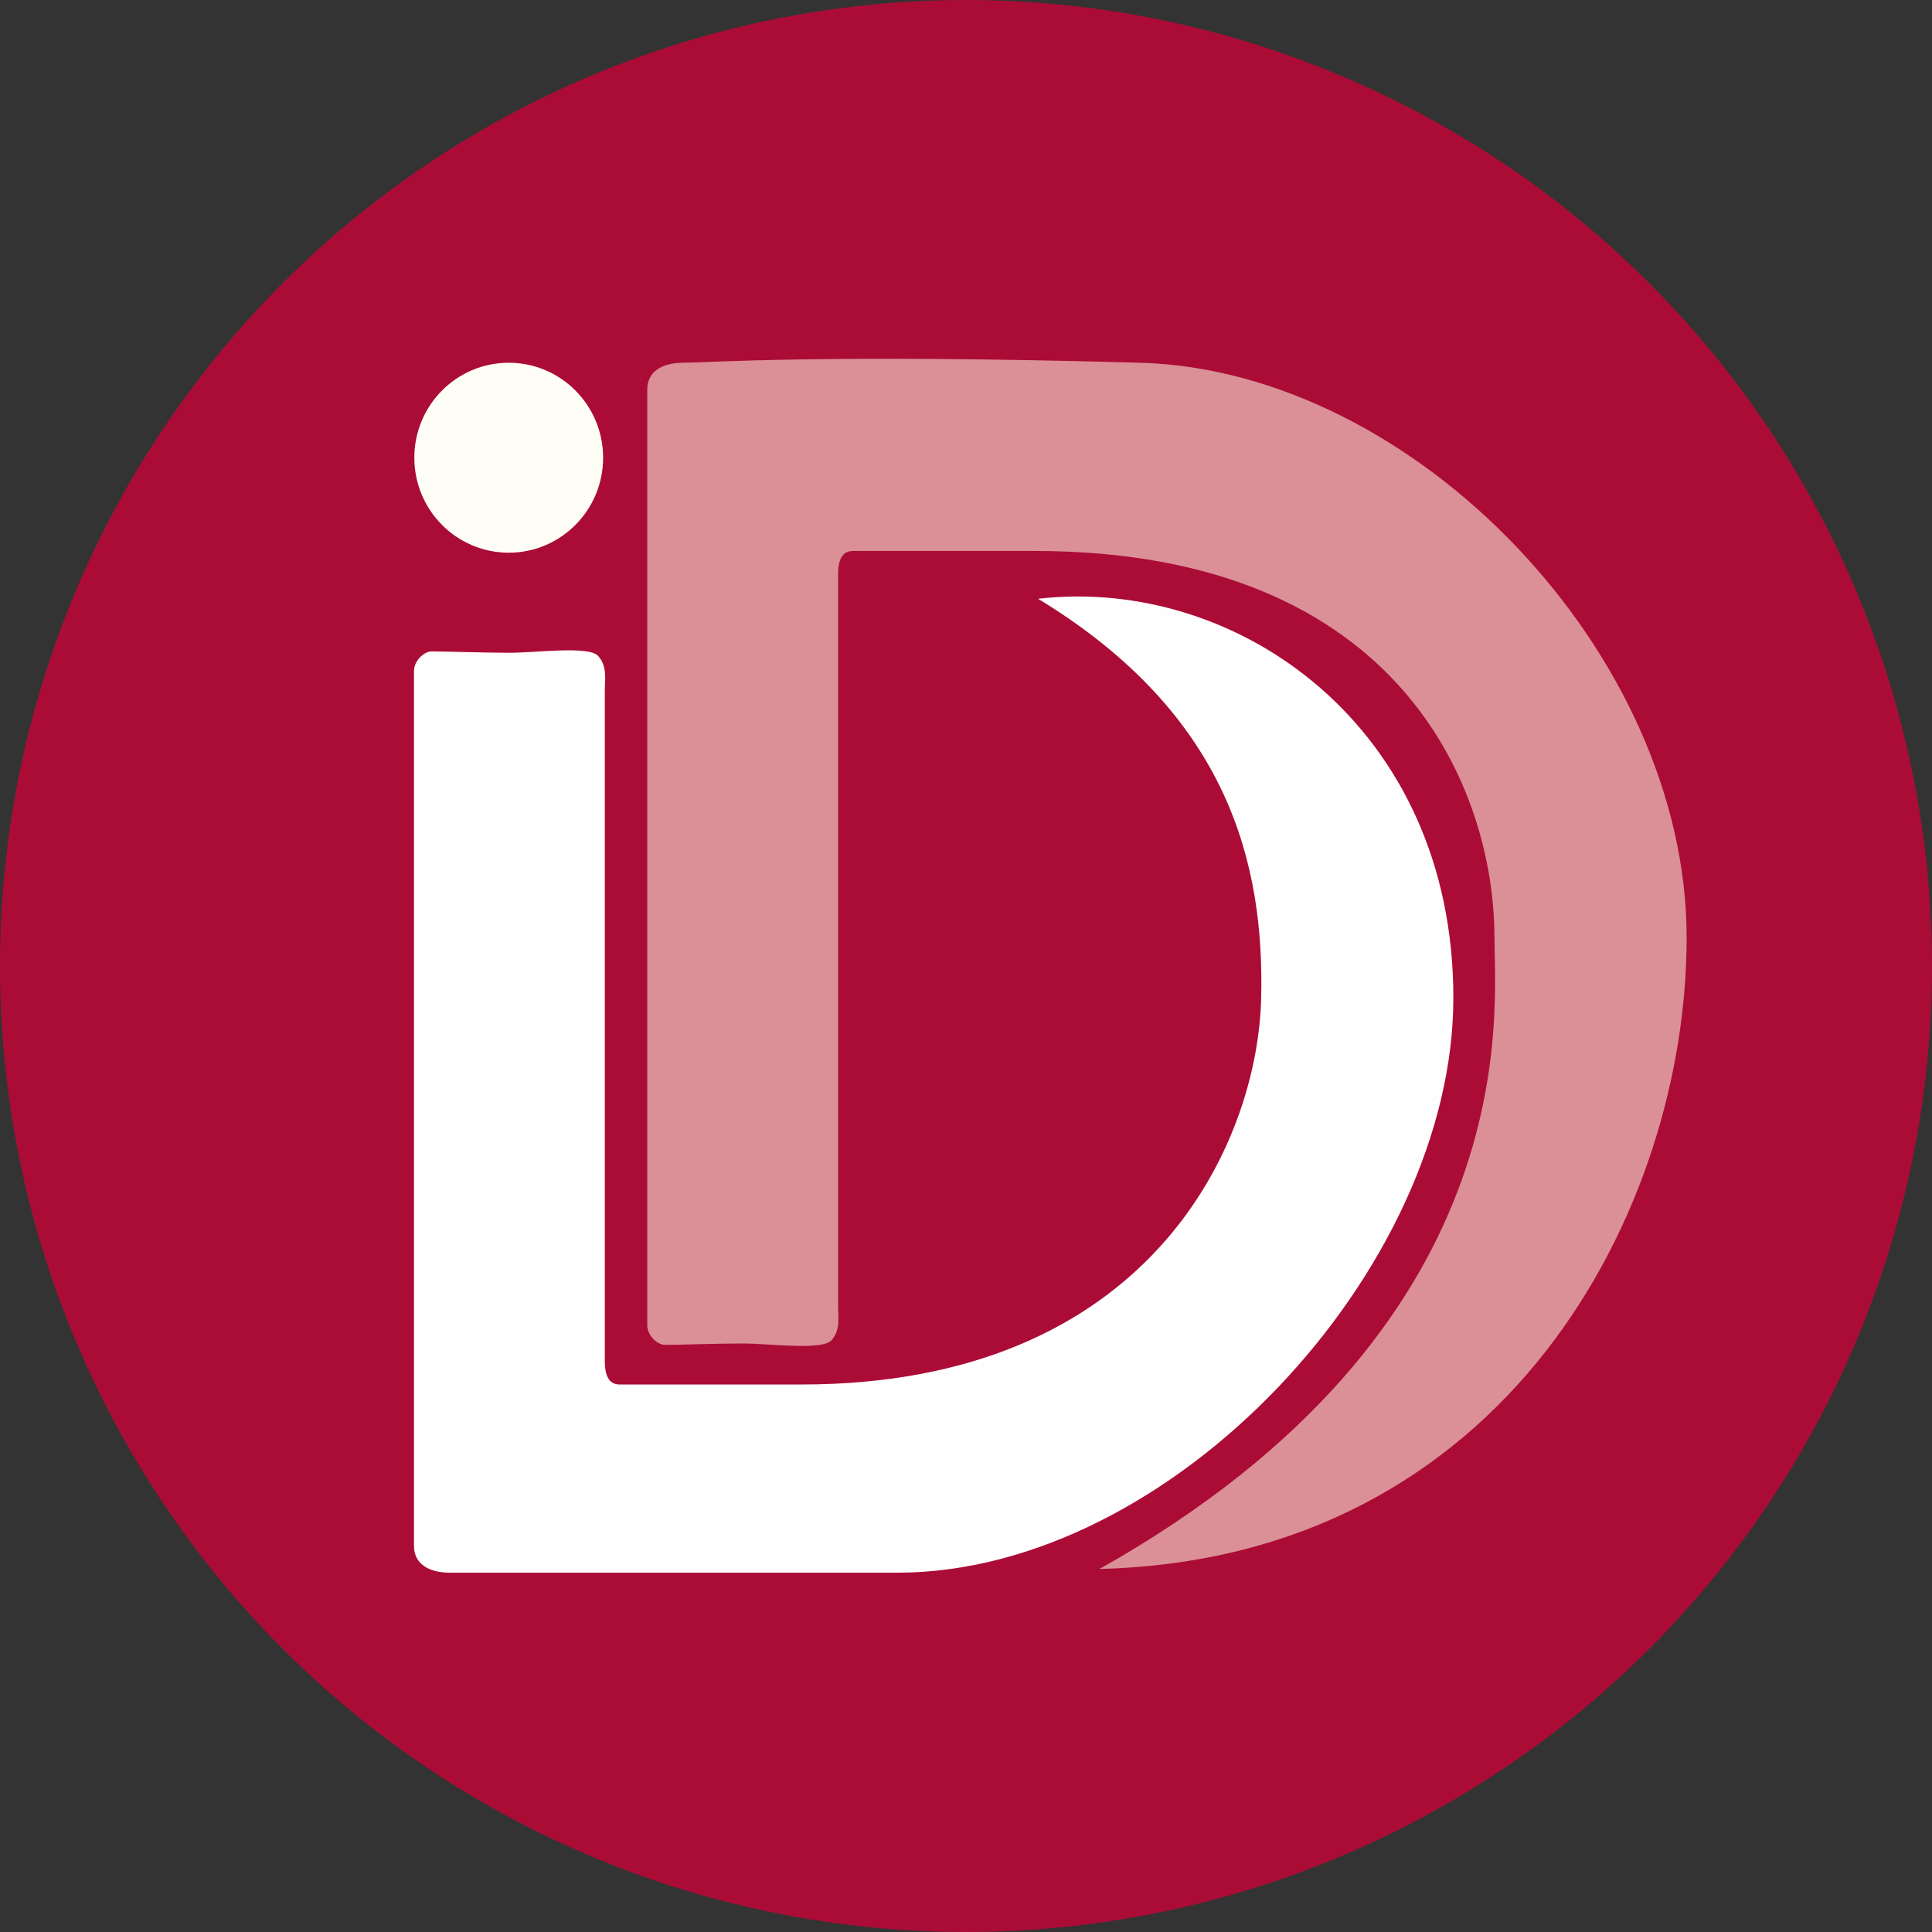 <svg width="70" height="70" viewBox="0 0 70 70" fill="none" xmlns="http://www.w3.org/2000/svg">
<rect x="0" y="0" width="70" height="70" fill="#333333" stroke="none"/>
<circle cx="35" cy="35" r="35" fill="#AB0C36"/>
<path d="M18.432 20.025C20.321 20.025 21.852 18.484 21.852 16.584C21.852 14.684 20.321 13.143 18.432 13.143C16.544 13.143 15.012 14.684 15.012 16.584C15.012 18.484 16.544 20.025 18.432 20.025Z" fill="#FFFEF6"/>
<path d="M18.469 23.651C17.51 23.651 16.193 23.602 15.64 23.602C15.357 23.602 15 23.948 15 24.307V56.017C15 56.648 15.517 56.982 16.304 56.982H32.507C42.46 56.982 52.658 45.992 52.658 36.152C52.658 26.312 44.809 20.866 37.612 21.695C44.563 25.916 45.806 31.362 45.695 36.152C45.572 41.462 41.648 50.163 29.037 50.163H22.455C22.172 50.163 21.914 50.002 21.914 49.321V24.975C21.914 24.641 22.012 24.134 21.668 23.762C21.324 23.391 19.429 23.651 18.469 23.651Z" fill="#FFFEFF"/>
<path d="M26.921 48.677C25.962 48.677 24.645 48.727 24.092 48.727C23.809 48.727 23.452 48.38 23.452 48.021V14.108C23.452 13.477 23.969 13.143 24.756 13.143C25.543 13.143 29.886 12.821 41.315 13.143C51.264 13.423 61.11 23.701 61.11 33.974C61.11 43.813 54.59 56.475 39.839 56.846C55.39 48.096 54.147 36.635 54.147 33.974C54.147 28.662 50.788 19.963 37.489 19.963H30.907C30.624 19.963 30.366 20.124 30.366 20.804V47.353C30.366 47.687 30.464 48.195 30.12 48.566C29.776 48.937 27.881 48.677 26.921 48.677Z" fill="#DA9096"/>
</svg>
